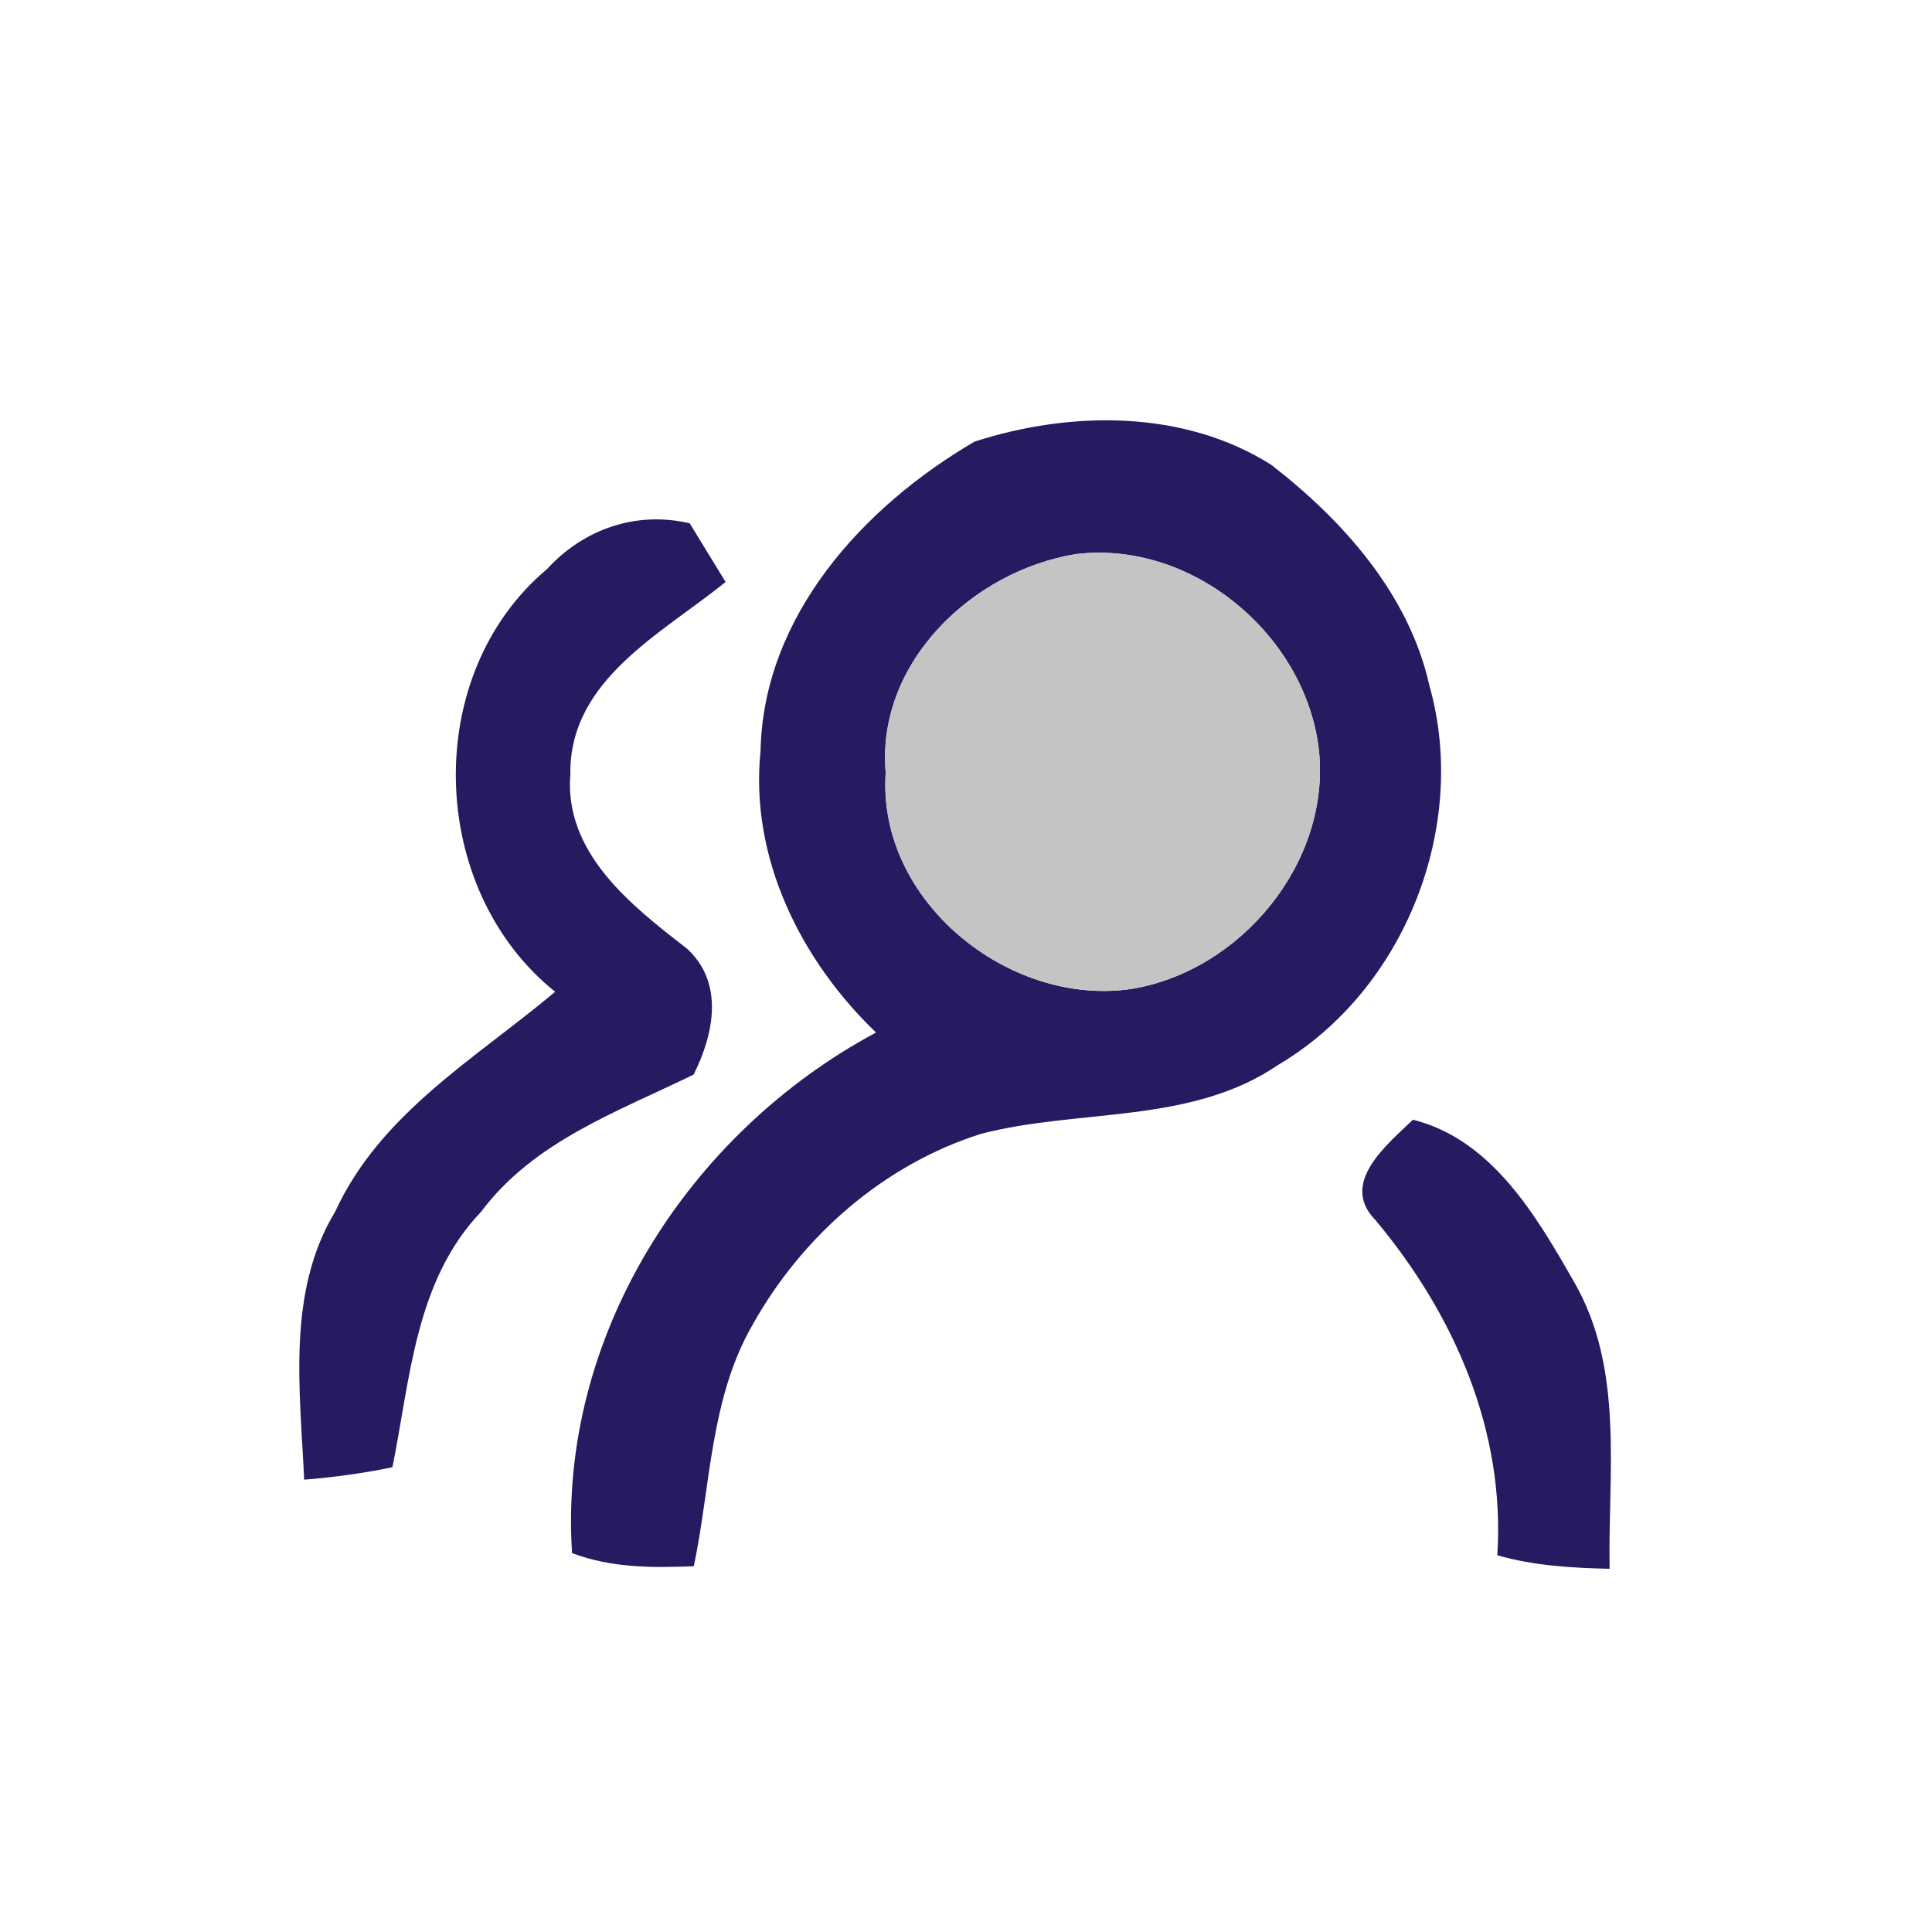 <svg viewBox="0 0 32 32" xmlns="http://www.w3.org/2000/svg" xmlns:xlink="http://www.w3.org/1999/xlink" width="32" height="32" fill="none">
    <rect id="svg" width="32" height="32" x="0" y="0" />
    <path id="path" d="M0 0L32 0L32 32L0 32L0 0ZM16.142 7.314C14.304 8.388 12.644 10.197 12.597 12.437C12.416 14.204 13.259 15.9 14.51 17.102C11.396 18.77 9.241 22.14 9.476 25.724C10.123 25.97 10.812 25.97 11.492 25.941C11.772 24.604 11.762 23.164 12.462 21.948C13.28 20.48 14.635 19.289 16.249 18.78C17.874 18.357 19.723 18.628 21.173 17.636C23.264 16.402 24.334 13.689 23.676 11.356C23.339 9.845 22.251 8.626 21.06 7.701C19.609 6.78 17.732 6.802 16.142 7.314ZM9.06 9.426C6.972 11.179 7.079 14.731 9.195 16.427C7.883 17.529 6.3 18.439 5.554 20.064C4.743 21.401 4.971 23.022 5.038 24.508C5.529 24.469 6.016 24.402 6.5 24.302C6.795 22.841 6.876 21.209 7.972 20.068C8.839 18.905 10.233 18.411 11.488 17.799C11.822 17.134 12 16.281 11.378 15.712C10.46 15.001 9.34 14.13 9.447 12.821C9.426 11.257 10.969 10.492 12.018 9.639C11.868 9.397 11.573 8.91 11.424 8.668C10.542 8.459 9.668 8.761 9.06 9.426ZM22.777 20.203C24.082 21.76 24.935 23.694 24.8 25.76C25.404 25.934 26.034 25.97 26.66 25.984C26.631 24.391 26.908 22.67 26.066 21.223C25.444 20.135 24.708 18.873 23.403 18.546C22.983 18.951 22.18 19.591 22.777 20.203Z" fill="rgb(255,255,255)" fill-opacity="0" fill-rule="nonzero" />
    <path id="path" d="M16.142 7.314C17.732 6.802 19.609 6.781 21.059 7.701C22.251 8.626 23.339 9.845 23.676 11.357C24.334 13.689 23.264 16.402 21.173 17.636C19.723 18.628 17.874 18.357 16.249 18.78C14.635 19.289 13.28 20.48 12.462 21.948C11.762 23.165 11.772 24.605 11.492 25.941C10.812 25.97 10.123 25.97 9.475 25.724C9.241 22.14 11.396 18.77 14.51 17.102C13.259 15.9 12.416 14.204 12.597 12.437C12.643 10.197 14.304 8.388 16.142 7.314ZM17.824 9.177C16.11 9.454 14.51 10.973 14.67 12.8C14.524 14.916 16.7 16.676 18.734 16.381C20.555 16.085 22.044 14.283 21.845 12.423C21.628 10.517 19.747 8.946 17.824 9.177Z" fill="rgb(39,26,96)" fill-rule="nonzero" />
    <path id="path" d="M9.06 9.426C9.668 8.761 10.542 8.459 11.424 8.668C11.573 8.91 11.868 9.397 12.018 9.639C10.969 10.492 9.426 11.257 9.447 12.821C9.34 14.13 10.46 15.001 11.378 15.712C12 16.281 11.822 17.134 11.488 17.799C10.233 18.411 8.839 18.905 7.972 20.067C6.876 21.209 6.795 22.841 6.5 24.302C6.016 24.402 5.529 24.469 5.038 24.508C4.971 23.022 4.743 21.401 5.554 20.064C6.3 18.439 7.883 17.529 9.195 16.427C7.079 14.731 6.972 11.179 9.06 9.426ZM22.777 20.203C22.18 19.591 22.983 18.951 23.403 18.546C24.708 18.873 25.444 20.135 26.066 21.223C26.909 22.67 26.631 24.391 26.66 25.984C26.034 25.97 25.404 25.934 24.8 25.76C24.935 23.694 24.082 21.76 22.777 20.203Z" fill="rgb(39,26,96)" fill-rule="nonzero" />
    <path id="path" d="M17.824 9.177C19.748 8.946 21.628 10.517 21.845 12.423C22.044 14.283 20.555 16.085 18.734 16.381C16.701 16.676 14.524 14.916 14.67 12.8C14.51 10.973 16.11 9.454 17.824 9.177Z" fill="rgb(196,196,196)" fill-rule="nonzero" />
</svg>
